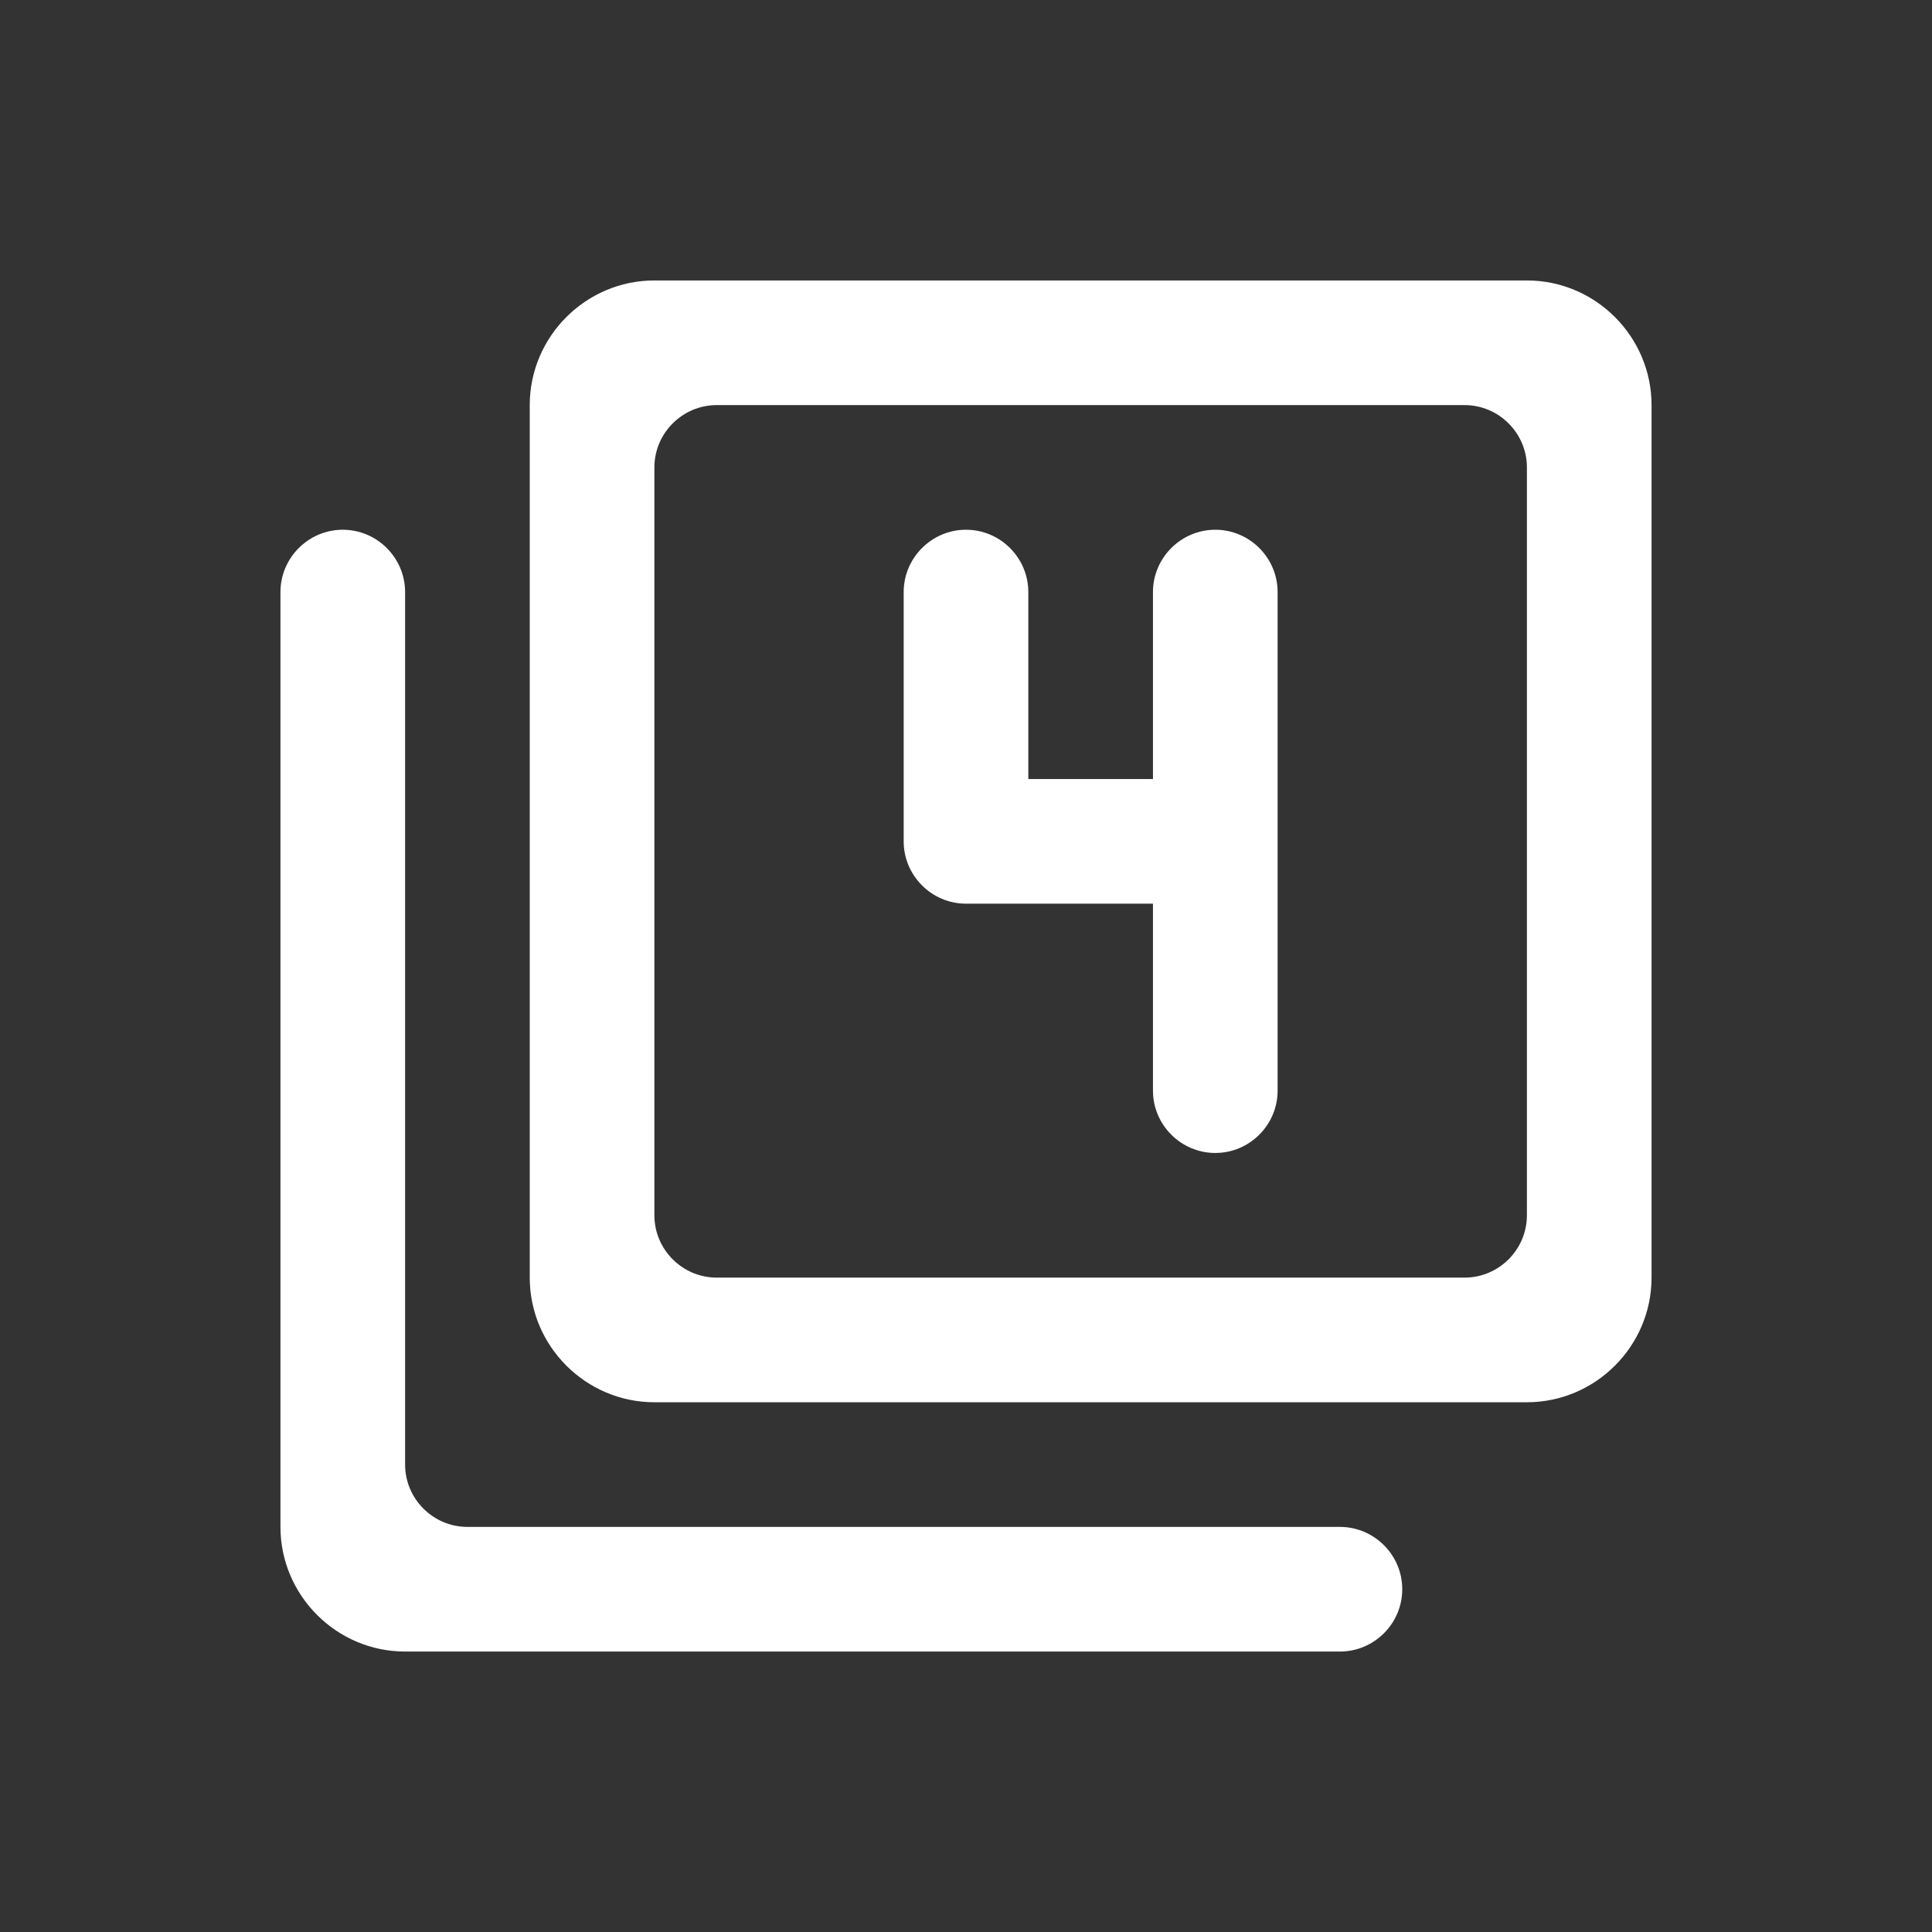 <svg width="31" height="31" viewBox="0 0 31 31" fill="none" xmlns="http://www.w3.org/2000/svg">
<rect x="0" y="0" width="31" height="31" fill="#333333" stroke="none"/>
<path fill-rule="evenodd" clip-rule="evenodd" d="M5.5 8.5C4.95 8.5 4.5 8.95 4.5 9.5V24.5C4.5 25.6 5.4 26.5 6.5 26.5H21.5C22.05 26.5 22.5 26.05 22.5 25.5C22.5 24.95 22.05 24.5 21.5 24.5H7.5C6.95 24.5 6.5 24.05 6.5 23.5V9.5C6.5 8.95 6.05 8.5 5.5 8.5ZM19.5 18.5C20.05 18.5 20.5 18.05 20.5 17.5V9.5C20.5 8.95 20.05 8.5 19.5 8.5C18.95 8.5 18.5 8.95 18.5 9.5V12.5H16.5V9.5C16.5 8.95 16.05 8.5 15.5 8.5C14.95 8.5 14.5 8.95 14.5 9.5V13.5C14.5 14.05 14.95 14.5 15.5 14.5H18.5V17.5C18.5 18.05 18.95 18.5 19.5 18.5ZM24.5 4.5H10.5C9.4 4.5 8.5 5.4 8.5 6.5V20.5C8.5 21.6 9.4 22.5 10.5 22.5H24.5C25.6 22.5 26.5 21.6 26.5 20.5V6.5C26.5 5.4 25.6 4.5 24.5 4.5ZM23.5 20.5H11.5C10.95 20.5 10.5 20.05 10.5 19.5V7.5C10.5 6.95 10.95 6.5 11.5 6.5H23.5C24.05 6.5 24.5 6.95 24.5 7.5V19.5C24.5 20.05 24.05 20.5 23.5 20.5Z" fill="white"/>
</svg>
